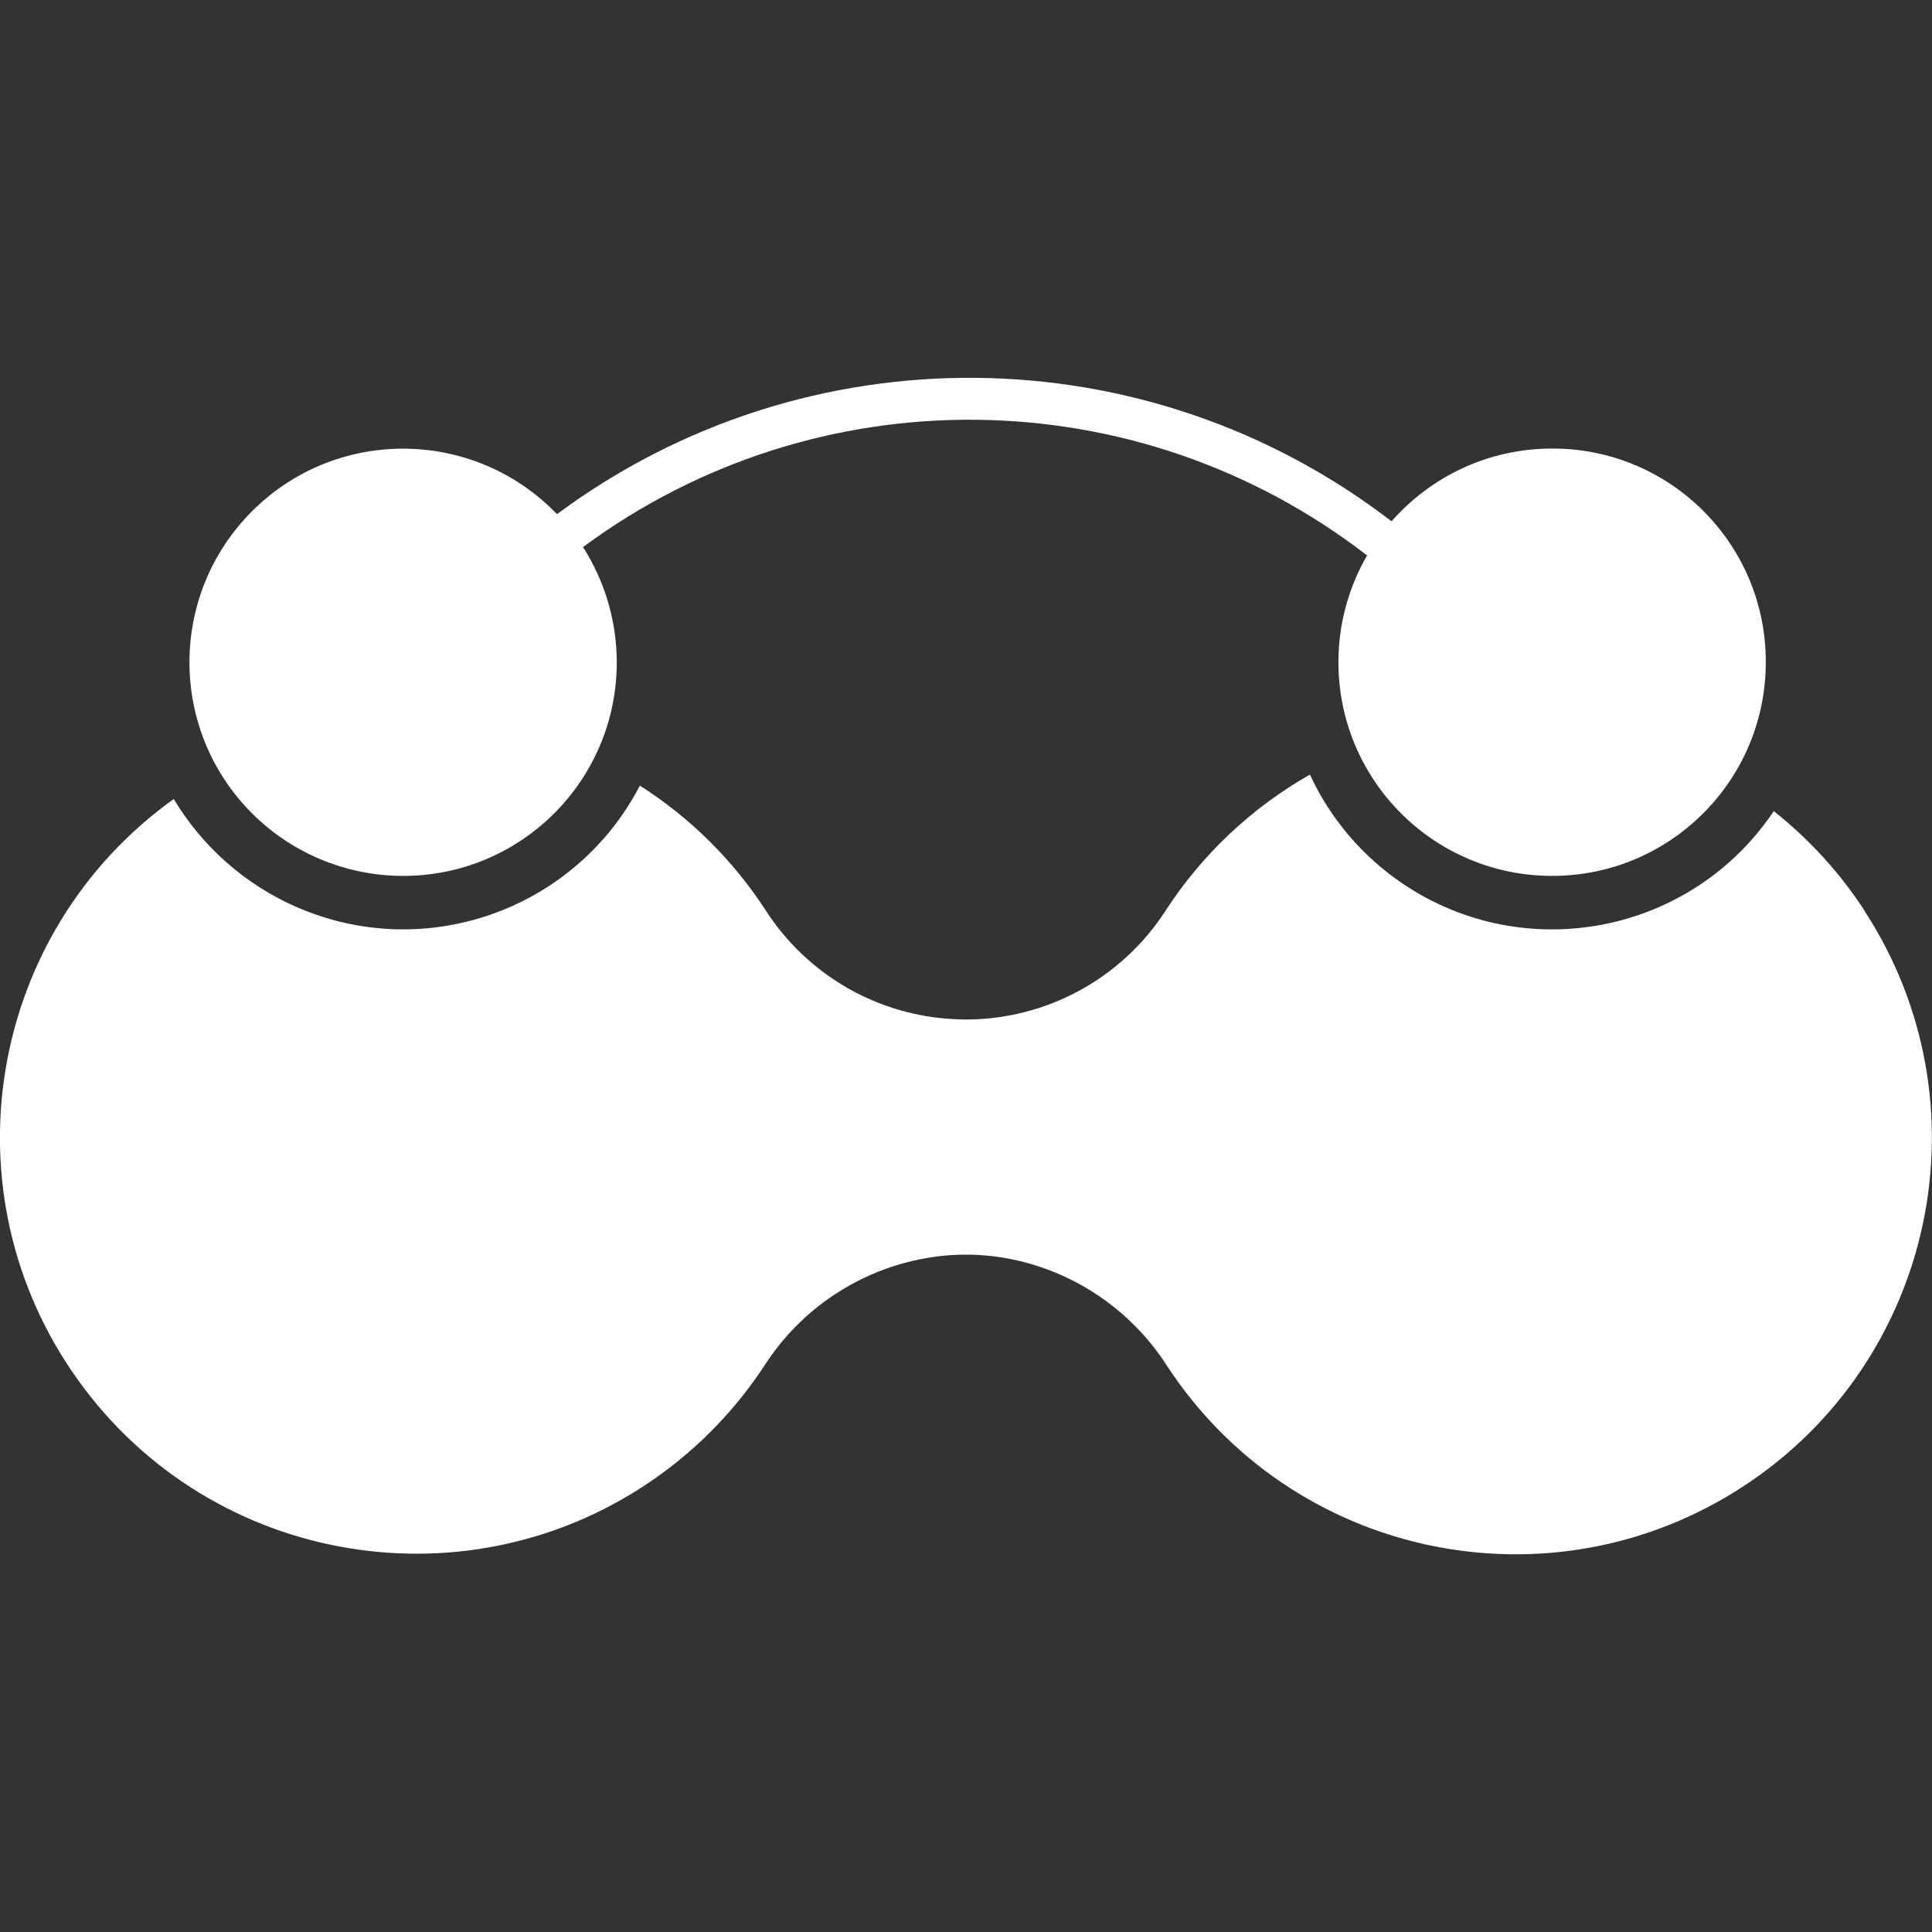 <?xml version="1.0" encoding="UTF-8"?>
<svg id="Layer_2" data-name="Layer 2" xmlns="http://www.w3.org/2000/svg" viewBox="0 0 300 300">
  <rect x="0" y="0" width="300" height="300" fill="#333333" stroke="none"/>
  <g id="_레이어_1" data-name="레이어 1">
    <g>
      <g>
        <path d="m62.6,136.01c18.32,0,33.17-14.84,33.17-33.16,0-6.34-1.82-12.55-5.24-17.9,36.31-26.84,86.02-26.31,121.75,1.3-2.82,4.88-4.45,10.54-4.45,16.58,0,18.32,14.85,33.18,33.18,33.18s33.18-14.85,33.18-33.18h0c.05-18.28-14.73-33.13-33.01-33.18-.06,0-.11,0-.17,0h0c-9.94,0-18.85,4.38-24.93,11.3-38.09-29.29-91-29.75-129.59-1.11-12.7-13.2-33.7-13.61-46.9-.9-13.2,12.7-13.61,33.7-.9,46.9,6.25,6.5,14.89,10.17,23.91,10.17Z" fill="#fff"/>
        <path d="m289.54,141.43c-3.83-5.89-8.6-11.12-14.11-15.48-12.75,19.01-38.49,24.09-57.5,11.34-6.31-4.23-11.34-10.12-14.53-17.01-9.06,5.15-16.76,12.41-22.43,21.16-6.81,10.52-18.48,16.87-31.01,16.87h-.01c-.56,0-1.12-.03-1.68-.05h0c-11.92-.54-22.84-6.81-29.32-16.82-5.06-7.81-11.74-14.45-19.59-19.45-8.93,17.19-28.58,25.89-47.31,20.95-2.11-.56-4.18-1.29-6.18-2.17-7.87-3.49-14.47-9.32-18.89-16.7-29.02,20.8-35.68,61.19-14.88,90.2,20.8,29.02,61.19,35.68,90.2,14.88,6.51-4.67,12.1-10.51,16.48-17.22,5.68-8.77,14.75-14.77,25.03-16.57,4.43-.78,8.96-.71,13.36.19,0,0,0,0,0,0,9.85,2.04,18.47,7.94,23.94,16.38,19.47,29.94,59.51,38.43,89.45,18.96,29.94-19.46,38.43-59.51,18.96-89.45Z" fill="#fff"/>
        <polygon points="275.43 125.94 275.43 125.95 275.43 125.94 275.43 125.94" fill="#fff"/>
      </g>
      <rect x="0" width="300" height="300" fill="none"/>
    </g>
  </g>
</svg>